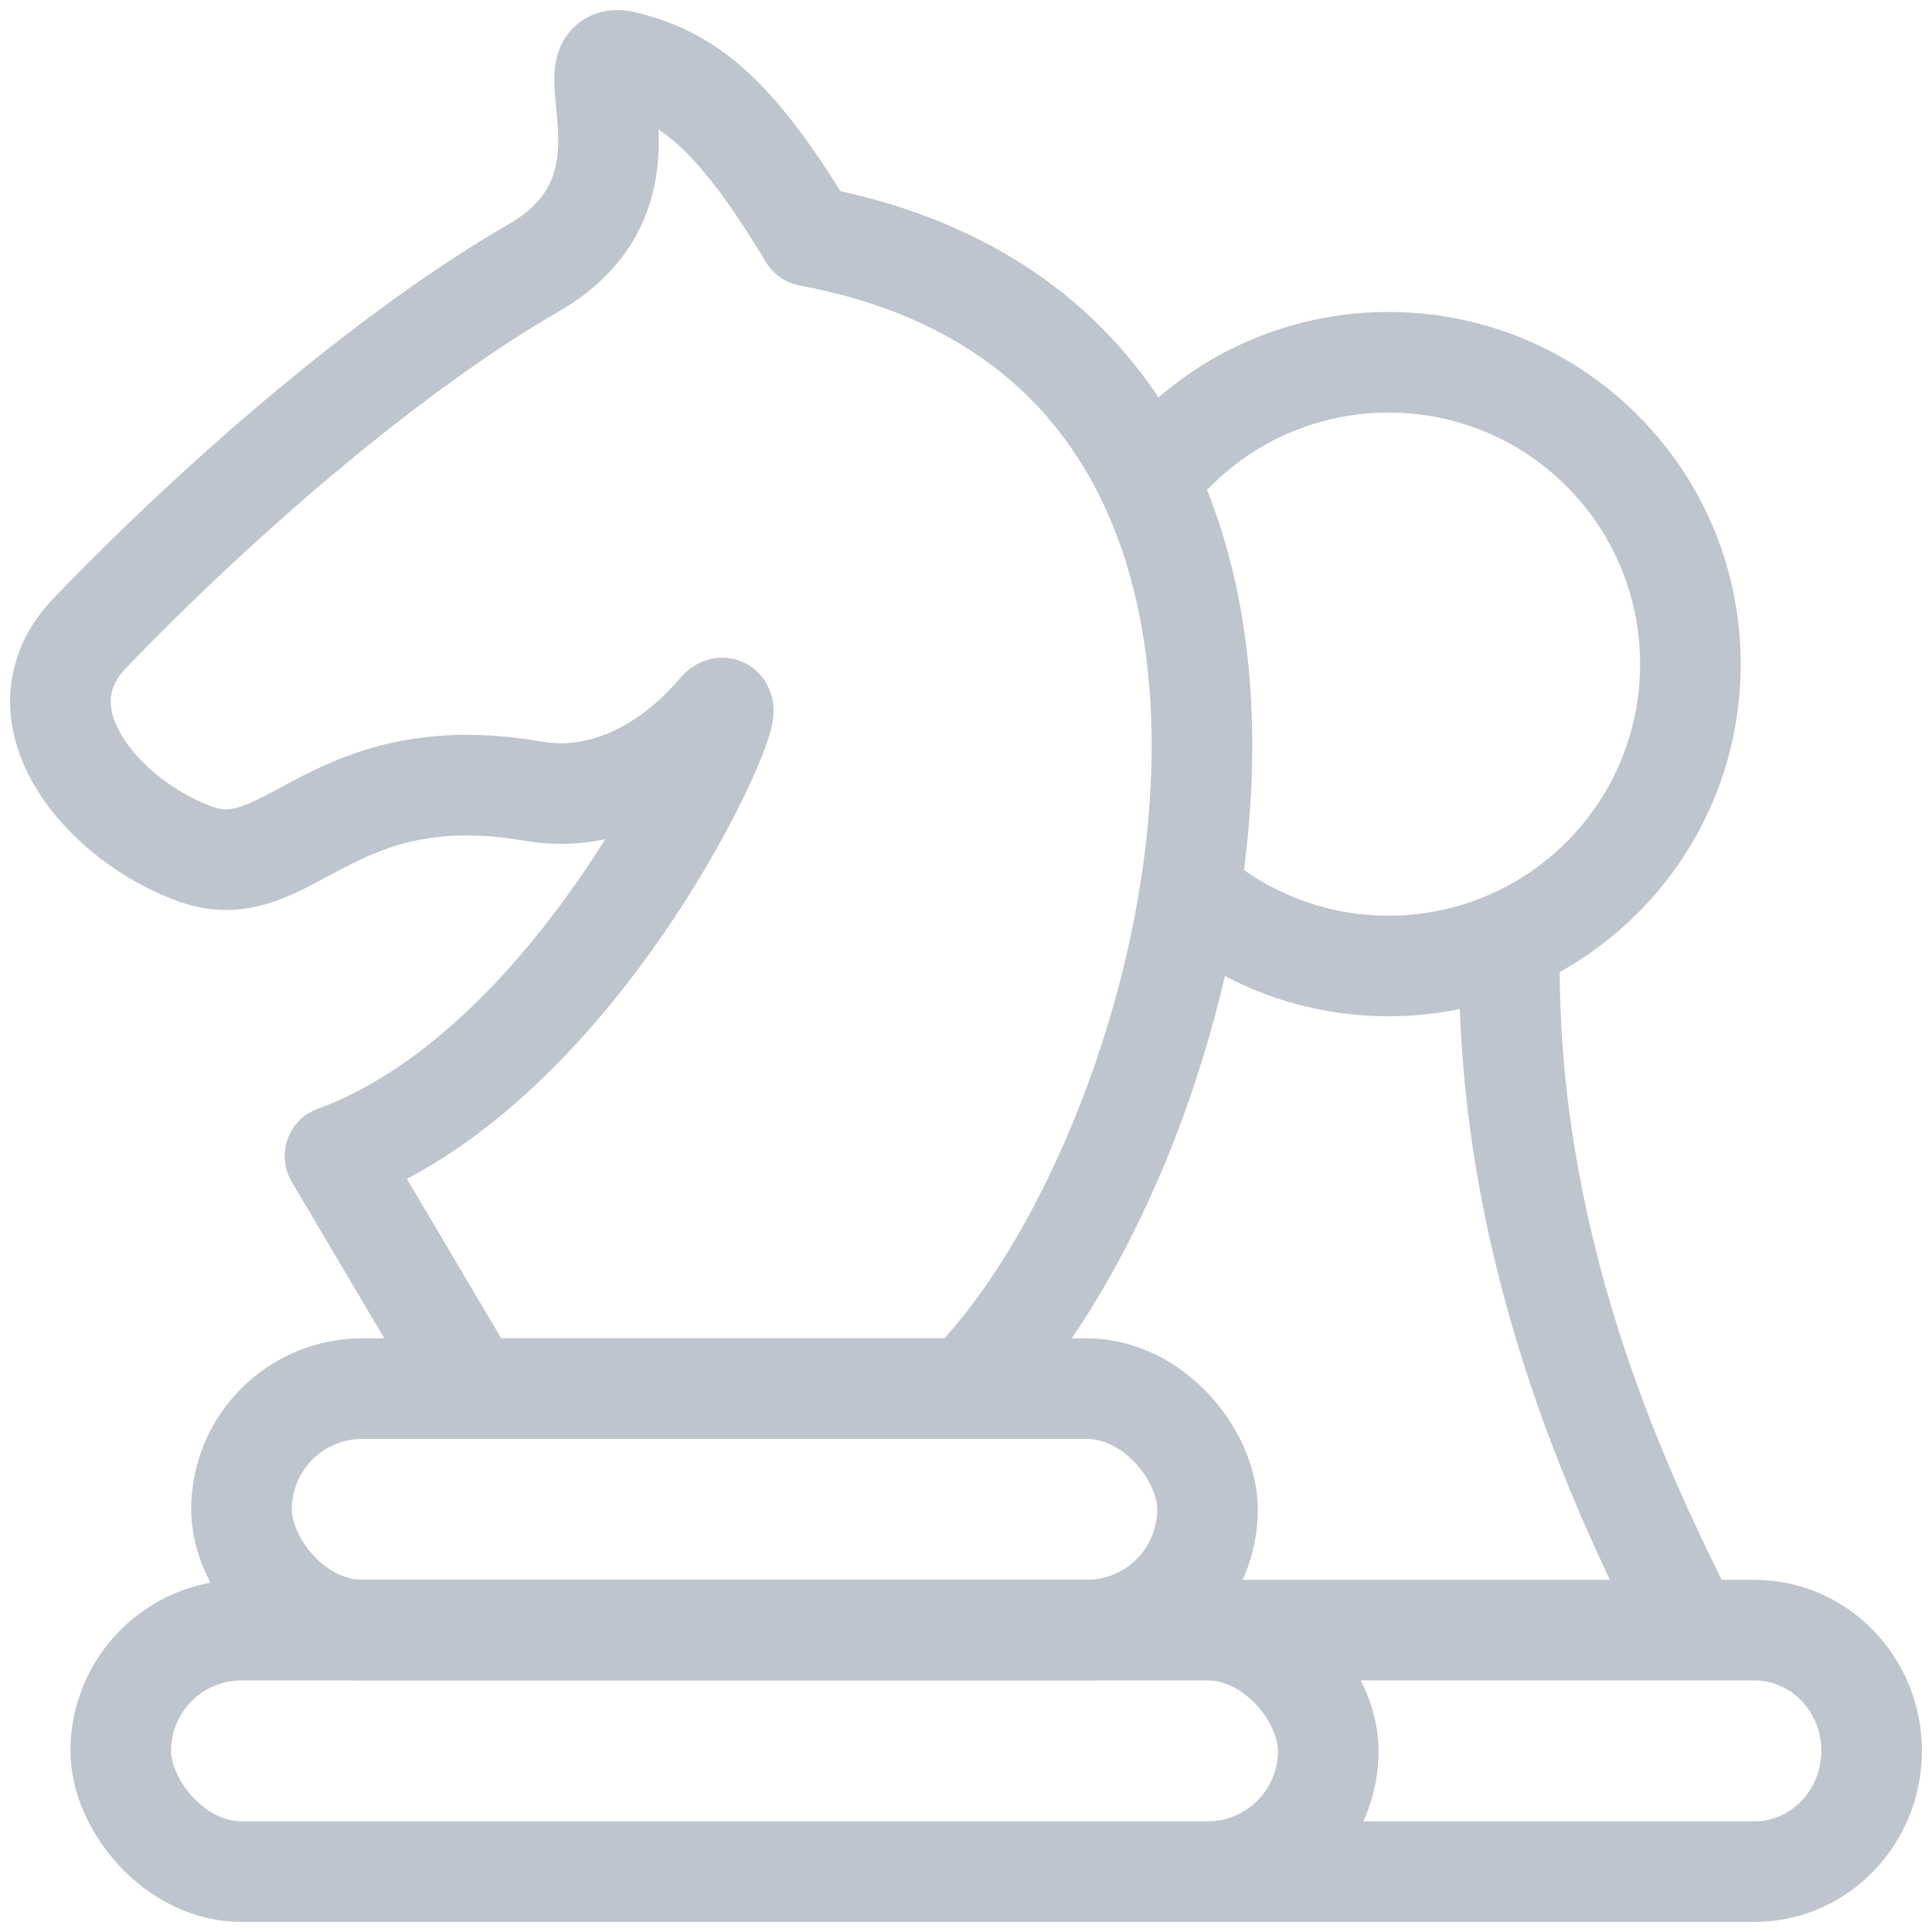 <svg width="24" height="24" viewBox="0 0 24 24" fill="none" xmlns="http://www.w3.org/2000/svg">
<path d="M10.05 2.933C17.46 4.312 15 14.25 12 17.25C8.25 17.25 10.36 17.25 9.75 17.25H5.87L4.161 14.361C7.39 13.179 9.407 8.253 8.91 8.844C8.414 9.435 7.58 9.993 6.63 9.829C4.101 9.392 3.591 11.011 2.451 10.617C1.304 10.221 0.134 8.882 1.121 7.859C2.831 6.085 4.921 4.312 6.63 3.327C8.34 2.342 7.01 0.568 7.77 0.765C8.53 0.962 9.1 1.356 10.05 2.933Z" stroke="#BFC5CE" stroke-width="1.25" stroke-linecap="round" stroke-linejoin="round"/>
<rect x="1.5" y="20.25" width="15" height="3" rx="1.5" stroke="#BFC5CE" stroke-width="1.25"/>
<path d="M15 23.25H21.794C22.598 23.25 23.25 22.578 23.25 21.75C23.25 20.922 22.598 20.25 21.794 20.25H15" stroke="#BFC5CE" stroke-width="1.25"/>
<rect x="3" y="17.25" width="12" height="3" rx="1.5" stroke="#BFC5CE" stroke-width="1.25"/>
<path d="M14.598 5.598C16.062 4.134 18.436 4.134 19.901 5.598C21.365 7.063 21.365 9.437 19.901 10.902C18.53 12.272 16.362 12.36 14.89 11.165" stroke="#BFC5CE" stroke-width="1.25" stroke-linecap="round"/>
<path d="M19.375 12C19.375 11.655 19.095 11.375 18.75 11.375C18.405 11.375 18.125 11.655 18.125 12H19.375ZM18.125 12C18.125 15.909 19.689 19.025 20.441 20.529L21.559 19.971C20.811 18.475 19.375 15.591 19.375 12H18.125Z" fill="#BFC5CE"/>
</svg>

